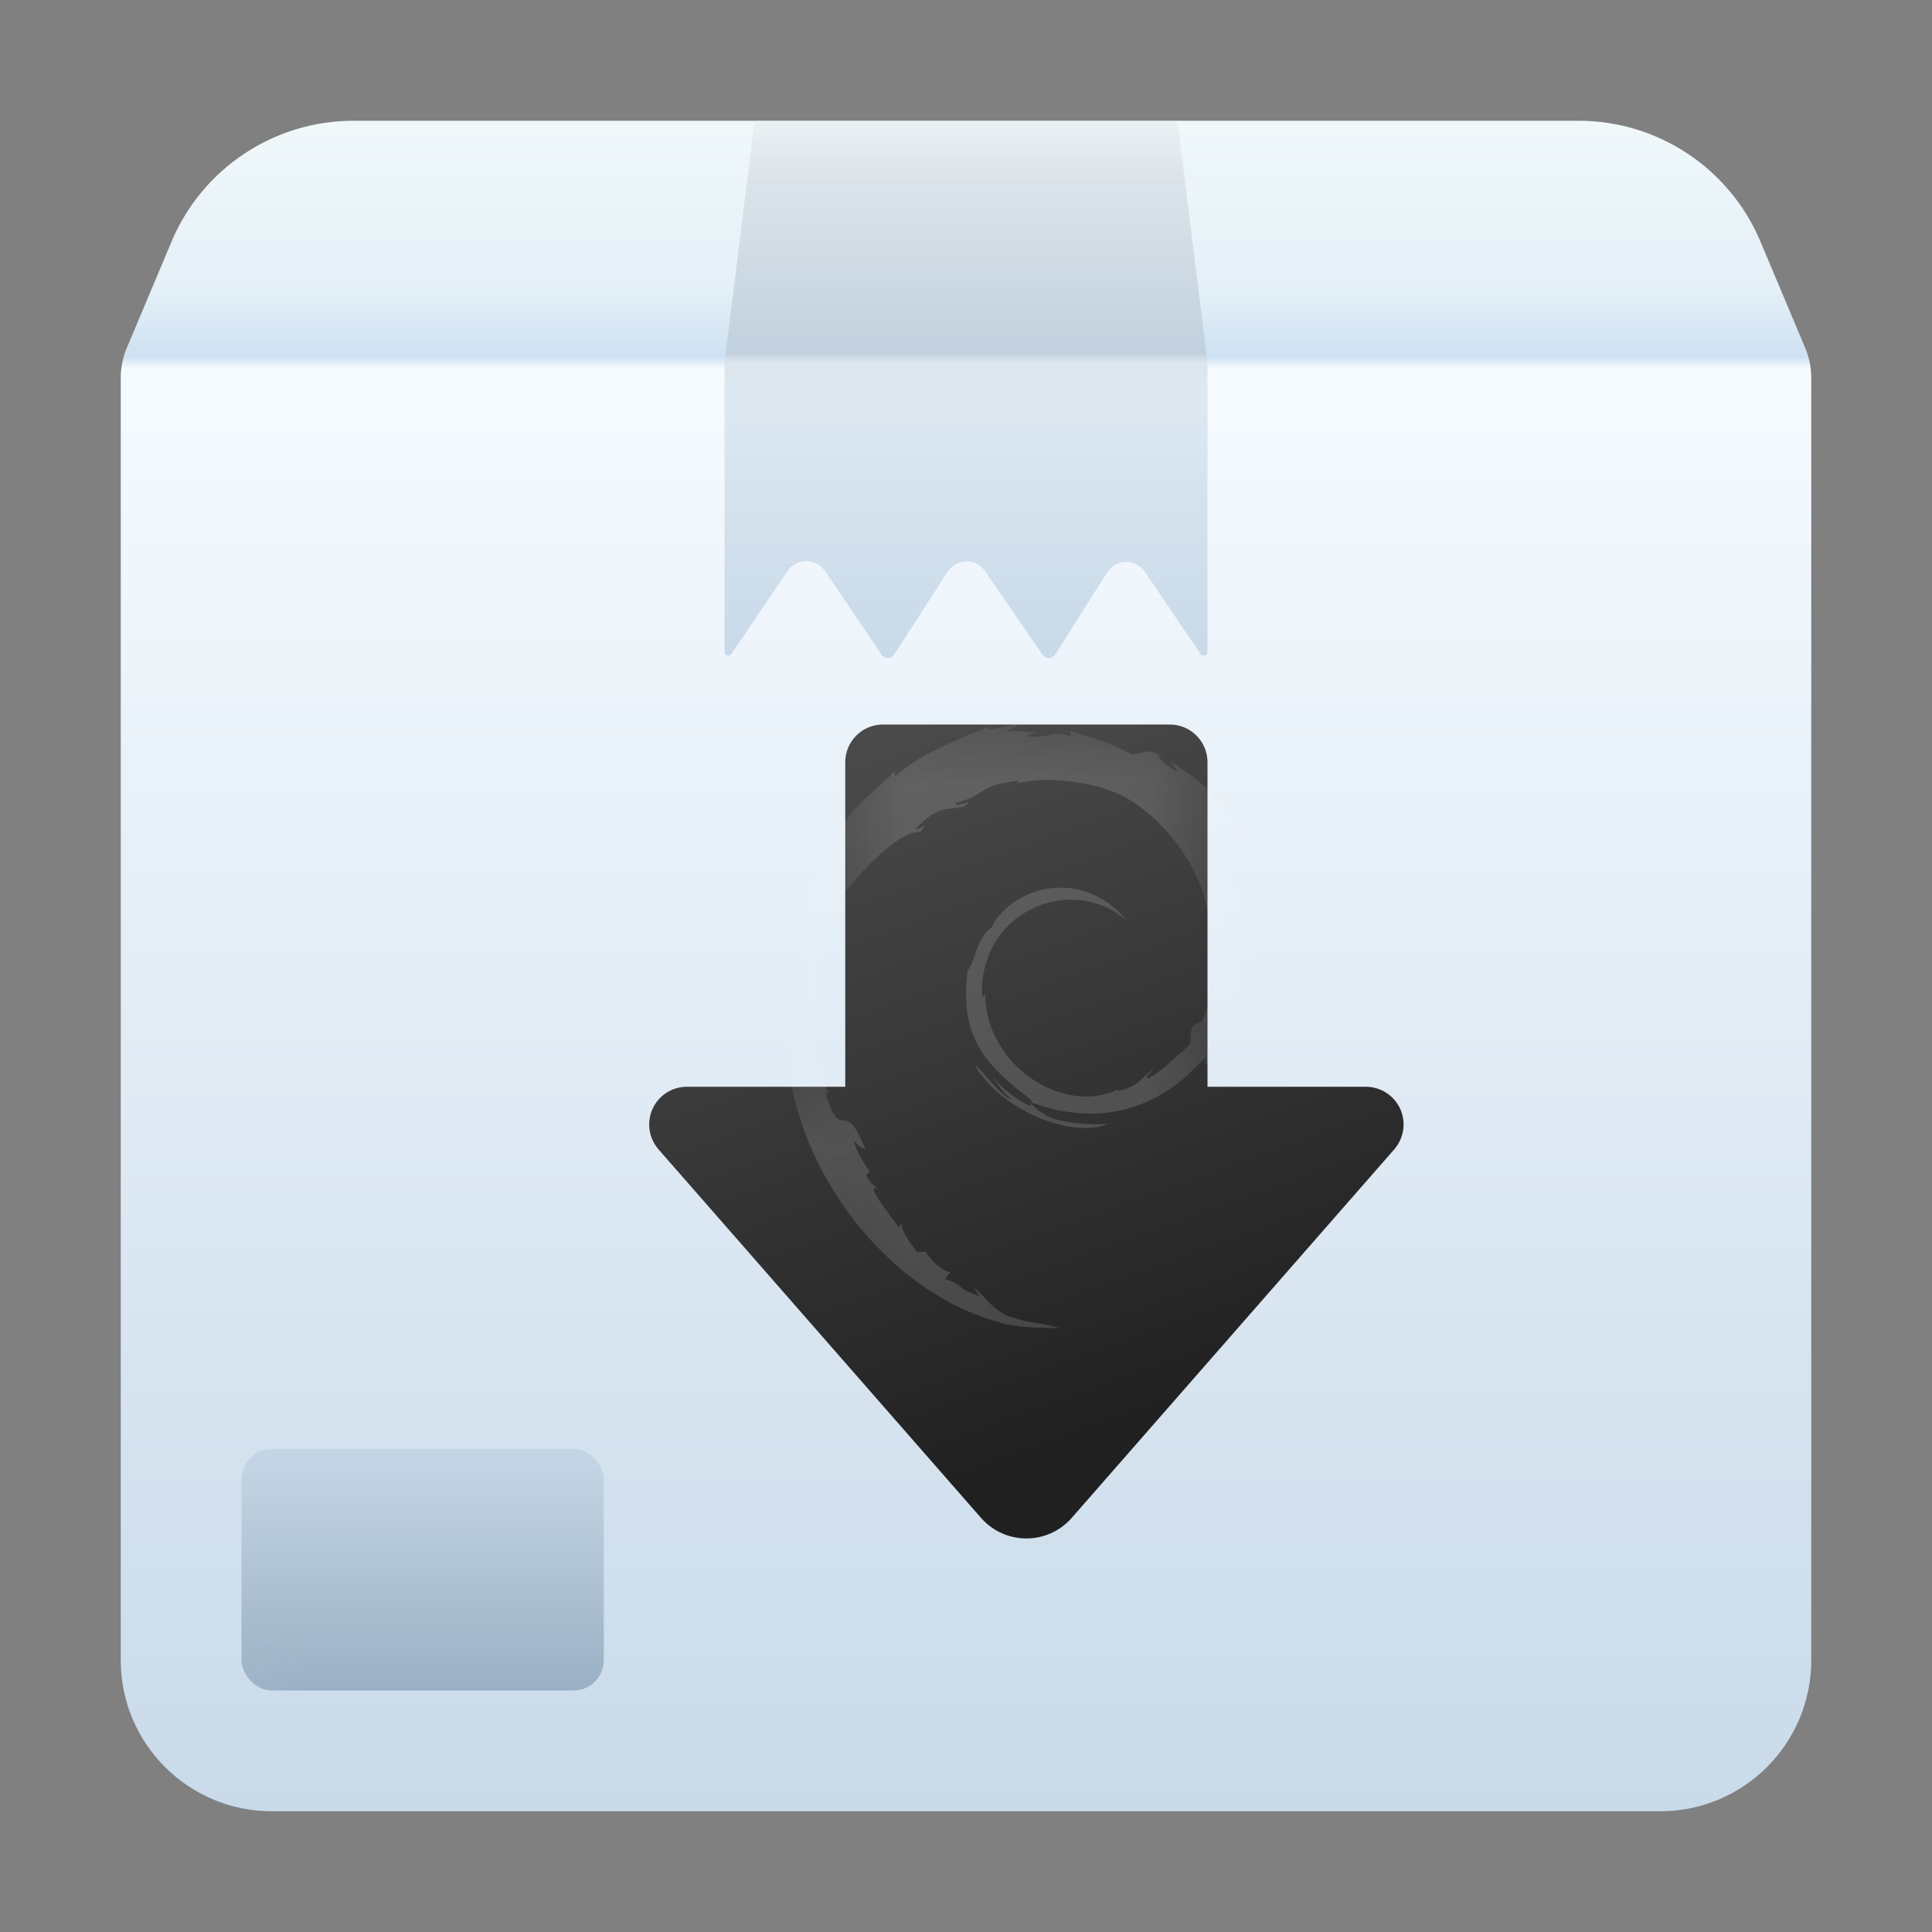 <?xml version="1.0" encoding="UTF-8"?>
<svg width="16px" height="16px" viewBox="0 0 16 16" version="1.1" xmlns="http://www.w3.org/2000/svg" xmlns:xlink="http://www.w3.org/1999/xlink">
    <rect x="0" y="0" width="16" height="16" fill="#808080" stroke="none"/>
    <title>apps/16/deepin-deb-installer</title>
    <defs>
        <linearGradient x1="50%" y1="0%" x2="50%" y2="100%" id="linearGradient-1">
            <stop stop-color="#F0F8FA" offset="0%"></stop>
            <stop stop-color="#E4F0F7" offset="9.878%"></stop>
            <stop stop-color="#CEE1F2" offset="13.933%"></stop>
            <stop stop-color="#F6FBFF" offset="14.601%"></stop>
            <stop stop-color="#C9DAE9" offset="100%"></stop>
        </linearGradient>
        <path d="M0.049,1.884 L0.421,1 C0.676,0.394 1.27,3.42825291e-16 1.927,2.22044605e-16 L12.073,0 C12.73,-1.20780686e-16 13.324,0.394 13.579,1 L13.951,1.884 C13.983,1.96 14,2.043 14,2.126 L14,12.75 C14,13.44 13.44,14 12.75,14 L1.25,14 C0.56,14 8.45442189e-17,13.44 0,12.75 L-3.33066907e-16,2.126 C-3.43269306e-16,2.043 0.017,1.96 0.049,1.884 Z" id="path-2"></path>
        <linearGradient x1="50%" y1="0%" x2="50%" y2="100%" id="linearGradient-4">
            <stop stop-color="#E4EAEE" offset="0%"></stop>
            <stop stop-color="#C2D1DE" offset="43.189%"></stop>
            <stop stop-color="#DDE6ED" offset="44.972%"></stop>
            <stop stop-color="#DDE8F1" offset="51.913%"></stop>
            <stop stop-color="#C8D9E8" offset="100%"></stop>
        </linearGradient>
        <linearGradient x1="50%" y1="6.502%" x2="50%" y2="100%" id="linearGradient-5">
            <stop stop-color="#C3D5E4" offset="0%"></stop>
            <stop stop-color="#9BB0C4" offset="100%"></stop>
        </linearGradient>
        <linearGradient x1="33.841%" y1="0%" x2="62.94%" y2="87.458%" id="linearGradient-6">
            <stop stop-color="#4A4A4A" offset="0%"></stop>
            <stop stop-color="#212020" offset="100%"></stop>
        </linearGradient>
        <path d="M2.312,0 L4.688,0 C4.86,-3.17040821e-17 5,0.14 5,0.312 L5,3 L5,3 L6.311,3 C6.484,3 6.624,3.14 6.624,3.312 C6.624,3.388 6.596,3.461 6.547,3.518 L3.876,6.57 C3.694,6.778 3.379,6.799 3.171,6.617 C3.154,6.602 3.138,6.587 3.124,6.57 L0.453,3.518 C0.34,3.388 0.353,3.191 0.483,3.077 C0.54,3.027 0.613,3 0.689,3 L2,3 L2,3 L2,0.312 C2,0.14 2.14,3.17040821e-17 2.312,0 Z" id="path-7"></path>
    </defs>
    <g id="apps/16/deepin-deb-installer" stroke="none" stroke-width="1" fill="none" fill-rule="evenodd">
        <g id="编组-2" transform="translate(1, 1)">
            <mask id="mask-3" fill="white">
                <use xlink:href="#path-2"></use>
            </mask>
            <use id="蒙版" fill="url(#linearGradient-1)" xlink:href="#path-2"></use>
            <path d="M5.25,0 L5,2 L5,4.398 C5,4.415 5.014,4.429 5.031,4.429 C5.042,4.429 5.051,4.424 5.057,4.416 L5.522,3.729 C5.58,3.644 5.697,3.621 5.782,3.679 C5.802,3.693 5.819,3.71 5.833,3.729 L6.301,4.422 C6.32,4.45 6.359,4.458 6.387,4.438 C6.394,4.434 6.4,4.428 6.405,4.421 L6.847,3.736 C6.904,3.649 7.02,3.624 7.107,3.68 C7.127,3.694 7.145,3.711 7.159,3.732 L7.634,4.422 C7.654,4.45 7.693,4.458 7.721,4.438 C7.728,4.433 7.734,4.427 7.739,4.42 L8.169,3.741 C8.224,3.654 8.34,3.628 8.427,3.683 C8.449,3.697 8.468,3.715 8.482,3.737 L8.943,4.416 C8.953,4.43 8.972,4.434 8.986,4.424 C8.995,4.418 9,4.409 9,4.398 L9,2 L9,2 L8.75,0 L5.25,0 Z" id="路径-10" fill="url(#linearGradient-4)" mask="url(#mask-3)"></path>
            <g id="编组" mask="url(#mask-3)" fill="url(#linearGradient-5)">
                <g transform="translate(1, 11)" id="矩形">
                    <rect x="0" y="0" width="3" height="2" rx="0.25"></rect>
                </g>
            </g>
            <g id="路径" mask="url(#mask-3)">
                <g transform="translate(4, 5)">
                    <mask id="mask-8" fill="white">
                        <use xlink:href="#path-7"></use>
                    </mask>
                    <use id="蒙版" stroke="none" fill="url(#linearGradient-6)" fill-rule="nonzero" xlink:href="#path-7"></use>
                    <path d="M5.035,2.14 L4.993,2.229 C5.055,2.041 5.02,1.837 5.028,1.661 L5.011,1.656 C4.996,1.212 4.614,0.74 4.273,0.58 C3.98,0.444 3.529,0.421 3.32,0.523 C3.349,0.498 3.463,0.487 3.429,0.467 C3.102,0.5 3.175,0.582 2.925,0.646 C2.856,0.712 3.125,0.592 2.98,0.679 C2.846,0.716 2.784,0.655 2.584,0.862 C2.602,0.891 2.711,0.777 2.62,0.891 C2.433,0.868 2.029,1.321 1.944,1.471 L1.989,1.479 C1.915,1.664 1.818,1.782 1.805,1.893 C1.786,2.166 1.691,2.663 1.823,2.816 L1.81,2.944 C1.828,2.98 1.842,3.017 1.864,3.051 L1.835,3.053 C1.973,3.492 1.984,3.061 2.167,3.517 C2.14,3.508 2.113,3.498 2.075,3.446 C2.07,3.486 2.131,3.606 2.203,3.7 L2.173,3.735 C2.213,3.808 2.25,3.825 2.278,3.85 C2.128,3.768 2.418,4.122 2.444,4.167 L2.467,4.126 C2.464,4.185 2.51,4.262 2.596,4.369 L2.667,4.366 C2.697,4.425 2.805,4.53 2.87,4.535 L2.827,4.592 C2.991,4.645 2.906,4.662 3.108,4.733 L3.067,4.661 C3.17,4.751 3.202,4.829 3.348,4.898 C3.549,4.969 3.576,4.941 3.782,5 C3.607,4.995 3.401,4.997 3.263,4.947 C2.317,4.69 1.452,3.576 1.515,2.429 C1.501,2.197 1.538,1.906 1.5,1.849 C1.554,1.672 1.617,1.456 1.743,1.2 C1.733,1.183 1.763,1.25 1.827,1.14 C1.866,1.055 1.898,0.961 1.947,0.877 L1.972,0.871 C1.997,0.724 2.313,0.499 2.407,0.386 L2.414,0.429 C2.619,0.236 2.985,0.106 3.191,0.014 C3.137,0.074 3.312,0.008 3.439,0 C3.399,0.022 3.359,0.04 3.322,0.066 C3.474,0.03 3.466,0.081 3.621,0.06 C3.567,0.068 3.501,0.09 3.511,0.098 C3.685,0.118 3.711,0.045 3.871,0.098 L3.861,0.051 C4.084,0.131 4.13,0.118 4.372,0.246 C4.457,0.251 4.466,0.194 4.594,0.246 C4.616,0.286 4.589,0.294 4.746,0.388 C4.764,0.381 4.715,0.336 4.676,0.3 C4.993,0.47 5.337,0.833 5.442,1.221 C5.344,1.039 5.432,1.313 5.398,1.299 C5.442,1.418 5.478,1.54 5.5,1.667 C5.471,1.563 5.407,1.312 5.296,1.151 C5.287,1.255 5.153,1.079 5.226,1.308 C5.282,1.39 5.238,1.226 5.307,1.371 C5.308,1.439 5.334,1.508 5.349,1.597 C5.325,1.593 5.296,1.498 5.279,1.525 C5.303,1.637 5.342,1.696 5.357,1.705 C5.35,1.723 5.33,1.687 5.328,1.764 C5.338,1.94 5.378,1.866 5.397,1.874 C5.377,1.961 5.3,2.063 5.338,2.212 C5.327,2.167 5.306,2.121 5.29,2.079 C5.275,2.206 5.318,2.231 5.259,2.386 C5.301,2.246 5.297,2.12 5.257,2.181 C5.275,2.379 5.101,2.531 5.12,2.656 L5.069,2.587 C4.932,2.786 5.066,2.696 4.973,2.847 C5.007,2.788 4.955,2.823 5,2.755 C4.97,2.757 4.868,2.882 4.774,2.955 C4.407,3.25 3.969,3.289 3.544,3.13 C3.527,3.143 3.62,3.216 3.688,3.251 C3.849,3.311 4.032,3.314 4.176,3.308 C3.865,3.439 3.271,3.176 3.077,2.826 C3.121,2.836 3.271,3.072 3.384,3.11 C3.317,3.056 3.266,2.988 3.218,2.918 C3.308,3.022 3.418,3.107 3.537,3.163 C3.53,3.134 3.57,3.128 3.514,3.09 C3.154,2.813 2.941,2.577 3.015,2.032 C3.07,1.991 3.084,1.763 3.21,1.684 C3.287,1.513 3.517,1.356 3.763,1.352 C4.014,1.339 4.226,1.487 4.332,1.627 C4.138,1.446 3.821,1.391 3.551,1.525 C3.274,1.65 3.11,1.956 3.134,2.26 C3.145,2.245 3.154,2.254 3.159,2.217 C3.15,2.809 3.794,3.242 4.257,3.023 L4.262,3.036 C4.45,2.984 4.426,2.942 4.549,2.857 C4.539,2.877 4.466,2.928 4.51,2.929 C4.569,2.913 4.756,2.738 4.848,2.656 C4.89,2.565 4.825,2.607 4.884,2.492 L4.956,2.456 C4.996,2.341 5.04,2.275 5.035,2.14 Z" id="Combined-Shape" stroke="none" fill-opacity="0.15" fill="#FFFFFF" fill-rule="nonzero" mask="url(#mask-8)"></path>
                </g>
            </g>
        </g>
        <g id="Guide/16" transform="translate(0.5, 0.5)"></g>
    </g>
</svg>